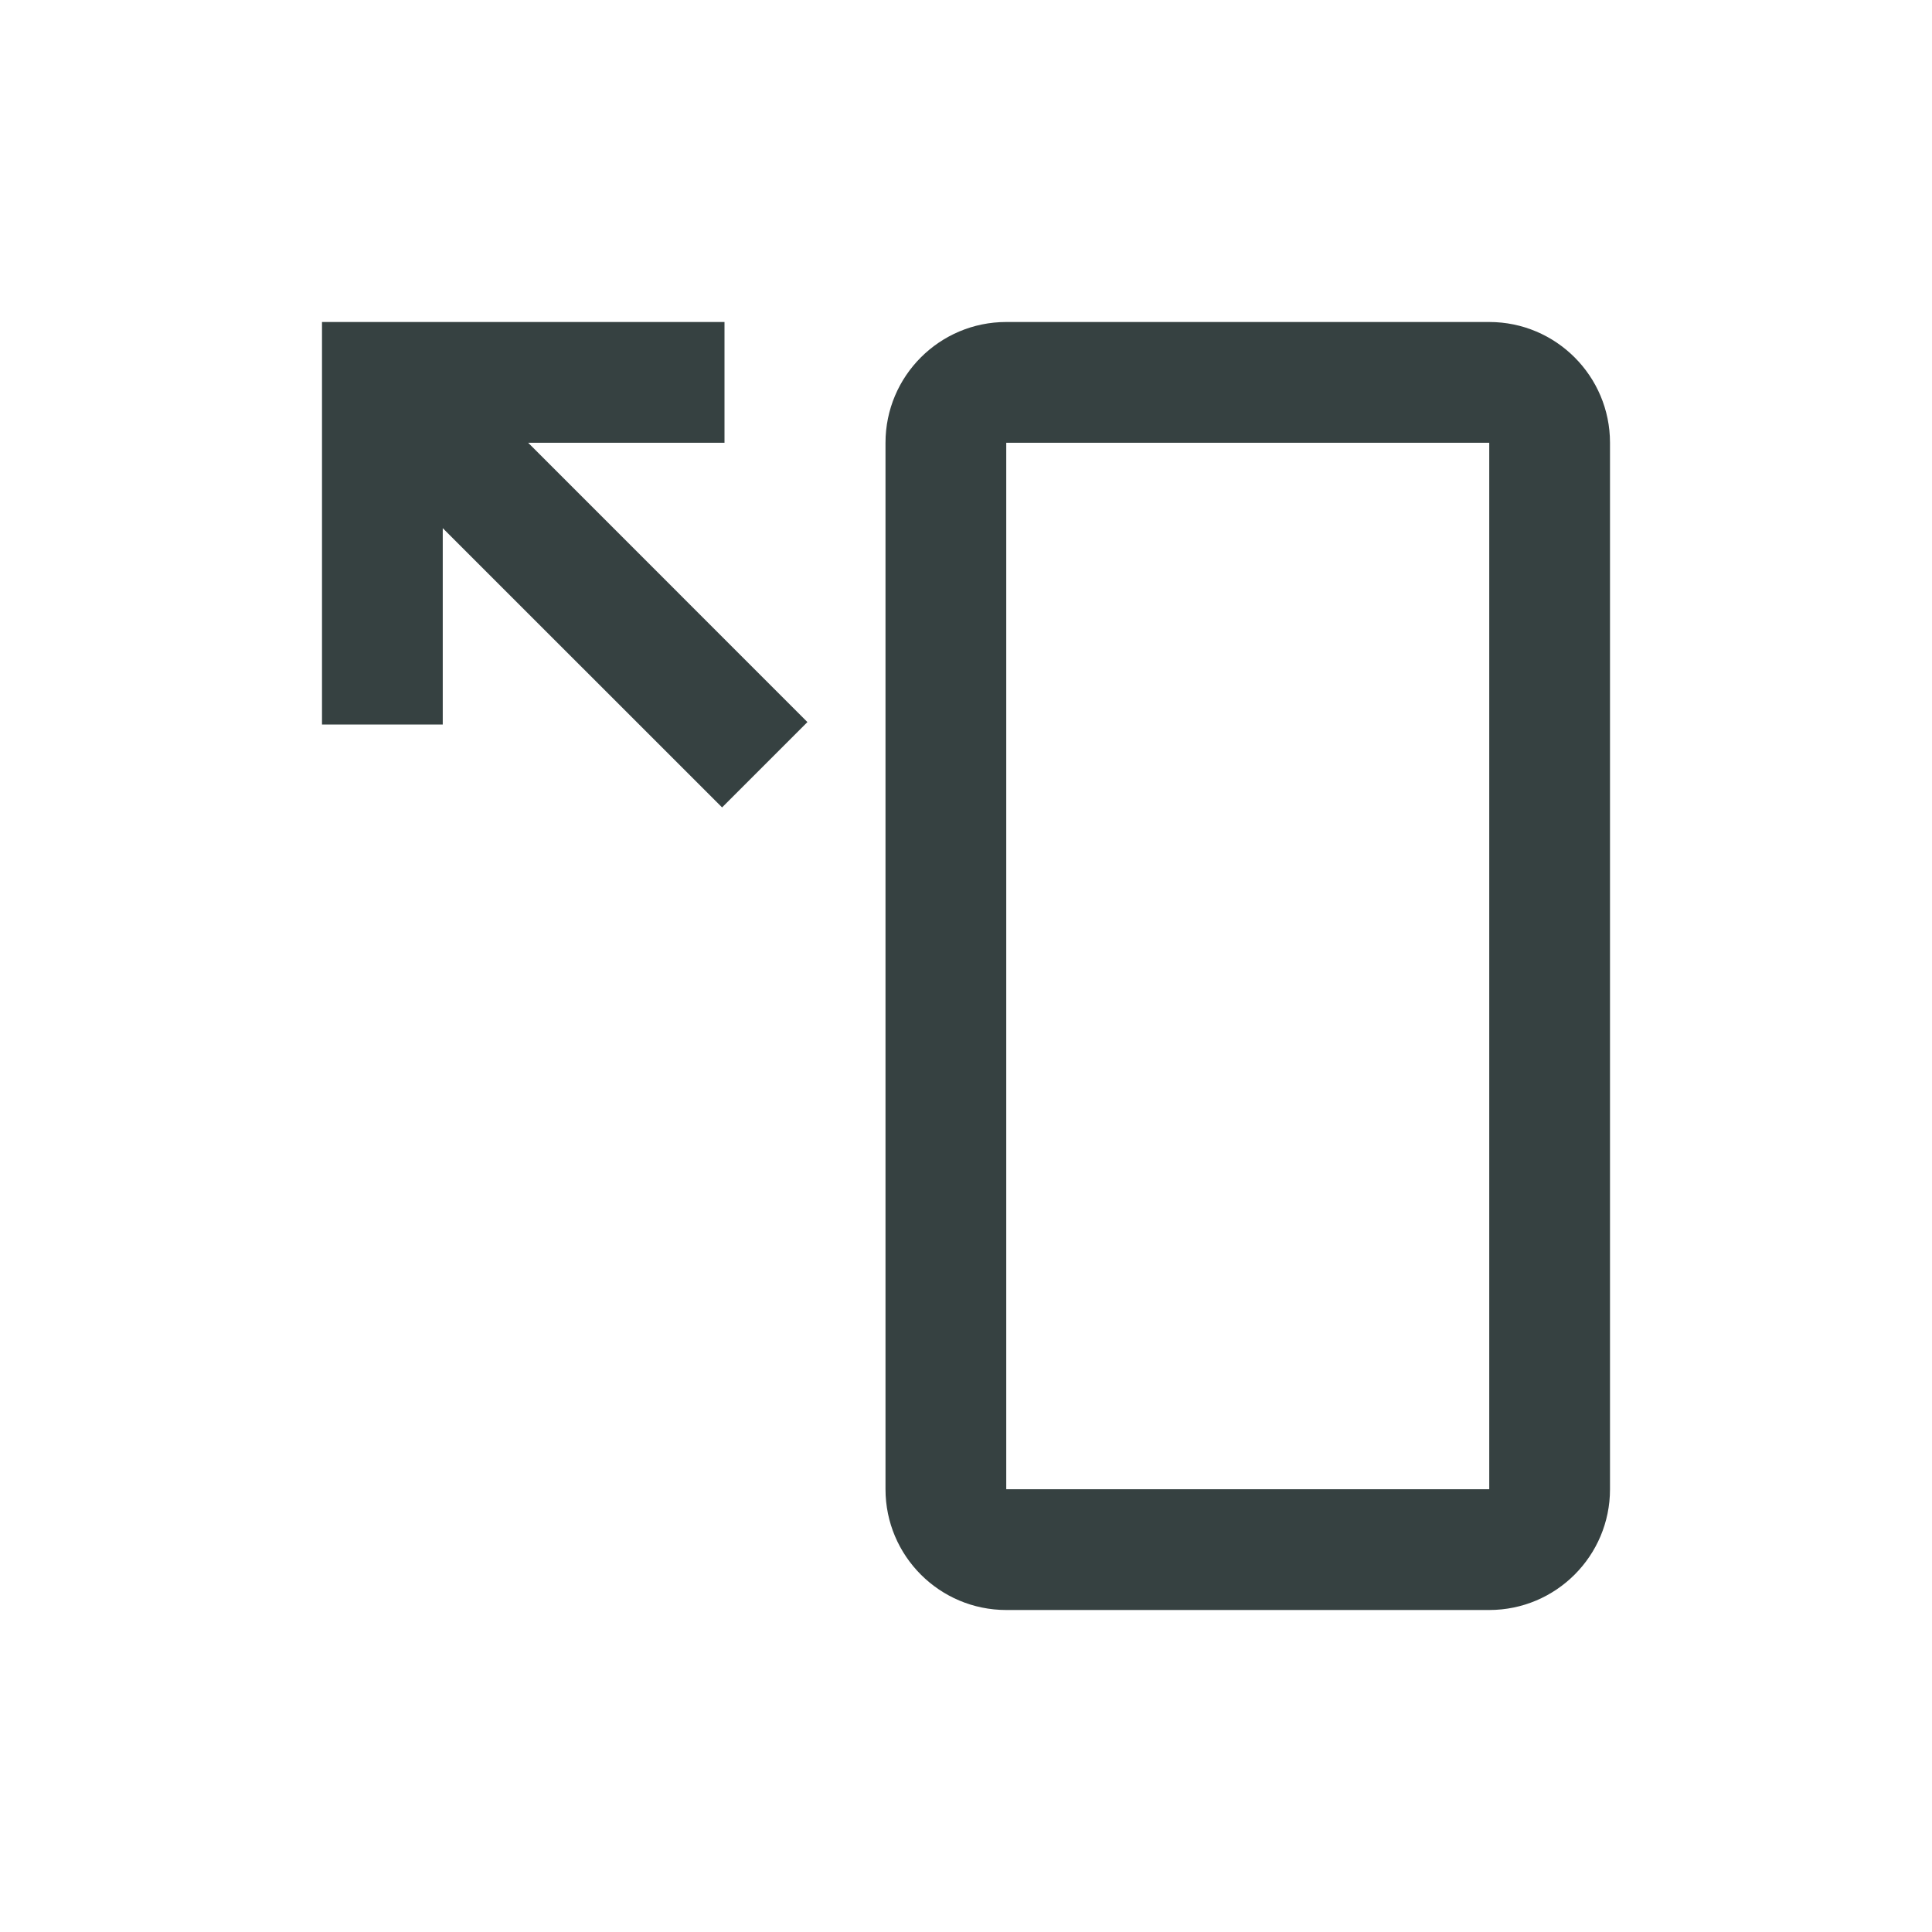 <svg width="24" height="24" viewBox="0 0 24 24" fill="none" xmlns="http://www.w3.org/2000/svg">
<path fill-rule="evenodd" clip-rule="evenodd" d="M20 5.5C20 4.672 19.328 4 18.5 4H12.5C11.672 4 11 4.672 11 5.5V18.5C11 19.328 11.672 20 12.5 20H18.5C19.328 20 20 19.328 20 18.5V5.5ZM18.5 5.5H12.5V18.5H18.5V5.5Z" fill="#364141"/>
<path d="M10.03 8.97L6.561 5.5H9V4H4V9H5.5V6.561L8.97 10.03L10.03 8.97Z" fill="#364141"/>
</svg>
